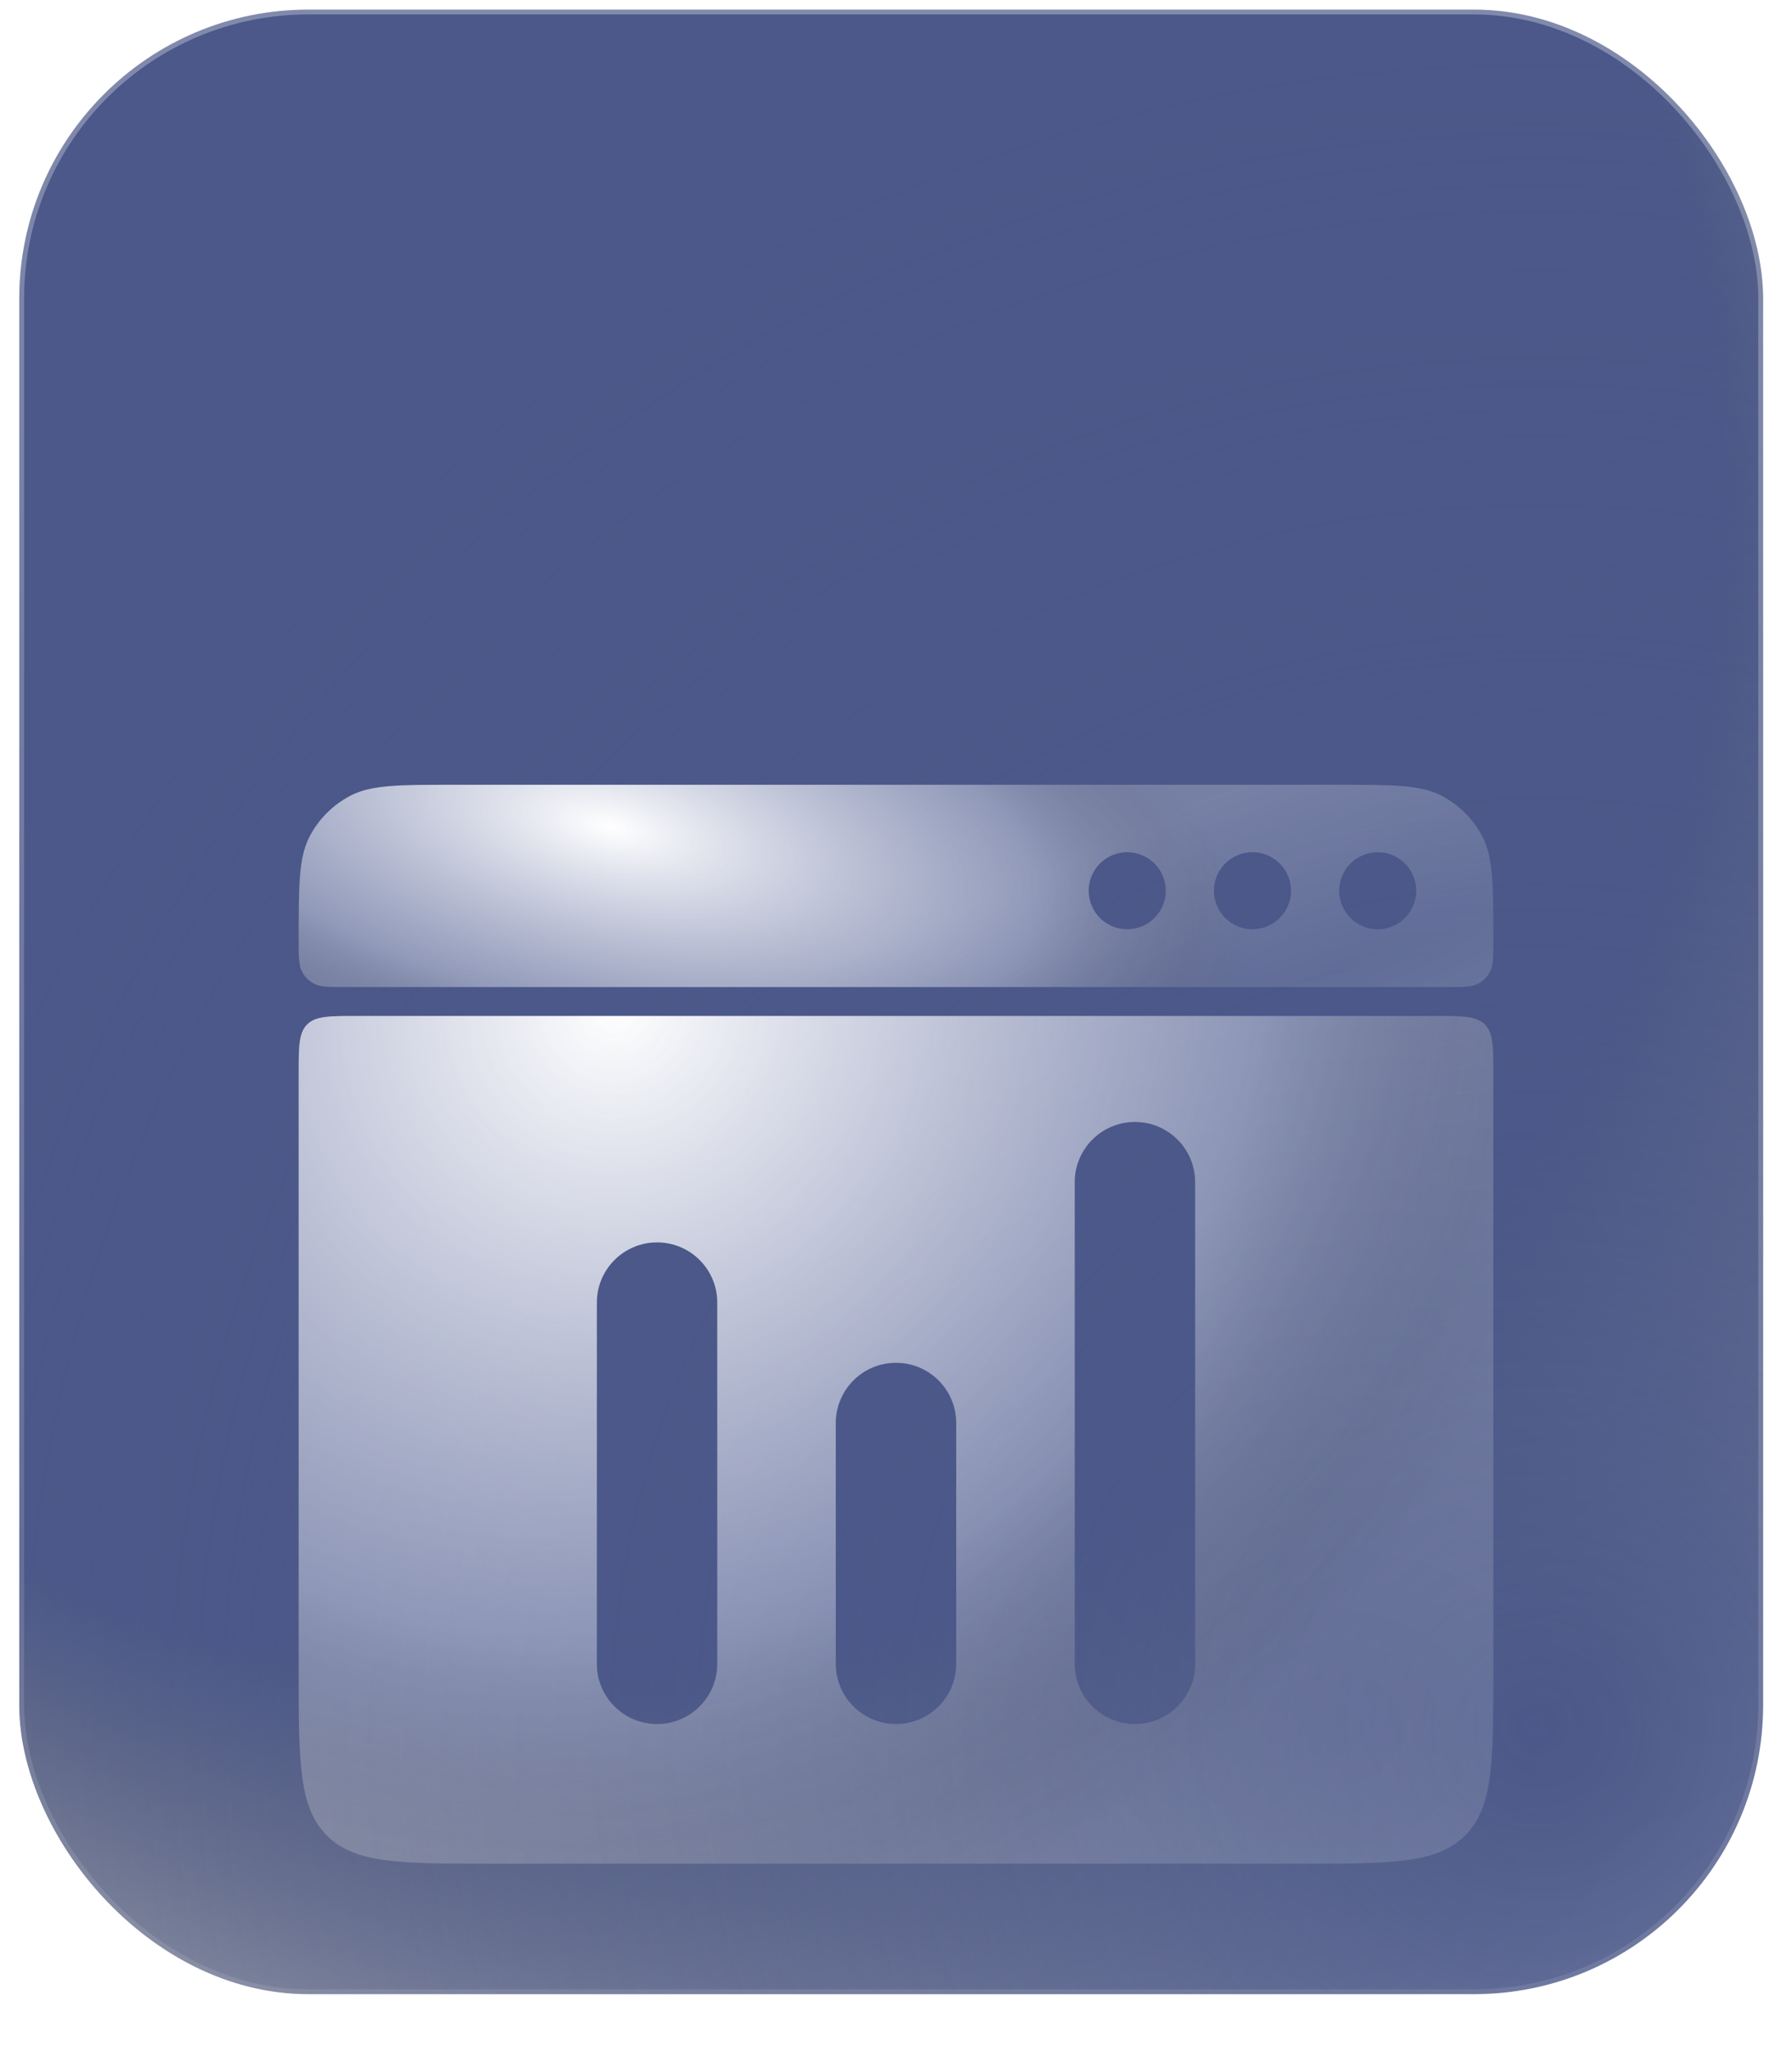 <svg width="186" height="213" viewBox="0 0 186 213" fill="none" xmlns="http://www.w3.org/2000/svg">
<rect x="2" y="1" width="181" height="206" rx="30" fill="url(#paint0_radial_1106_11494)"/>
<rect x="2" y="1" width="181" height="206" rx="30" fill="url(#paint1_radial_1106_11494)"/>
<rect x="2" y="1" width="181" height="206" rx="30" stroke="url(#paint2_linear_1106_11494)" stroke-linecap="round"/>
<g filter="url(#filter0_dd_1106_11494)">
<path fill-rule="evenodd" clip-rule="evenodd" d="M31.879 72.879C31 73.757 31 75.172 31 78V140C31 149.428 31 154.142 33.929 157.071C36.858 160 41.572 160 51 160H135C144.428 160 149.142 160 152.071 157.071C155 154.142 155 149.428 155 140V78C155 75.172 155 73.757 154.121 72.879C153.243 72 151.828 72 149 72H37C34.172 72 32.757 72 31.879 72.879ZM117.801 83C121.253 83 124.051 85.798 124.051 89.25V139.25C124.051 142.702 121.253 145.5 117.801 145.5C114.349 145.5 111.551 142.702 111.551 139.25V89.25C111.551 85.798 114.349 83 117.801 83ZM74.449 101.75C74.449 98.298 71.651 95.5 68.199 95.5C64.747 95.5 61.949 98.298 61.949 101.75V139.25C61.949 142.702 64.747 145.5 68.199 145.5C71.651 145.5 74.449 142.702 74.449 139.25V101.75ZM99.25 114.25C99.25 110.798 96.452 108 93 108C89.548 108 86.75 110.798 86.75 114.25V139.25C86.75 142.702 89.548 145.5 93 145.5C96.452 145.5 99.25 142.702 99.25 139.25V114.25Z" fill="url(#paint3_radial_1106_11494)"/>
<path fill-rule="evenodd" clip-rule="evenodd" d="M31.879 72.879C31 73.757 31 75.172 31 78V140C31 149.428 31 154.142 33.929 157.071C36.858 160 41.572 160 51 160H135C144.428 160 149.142 160 152.071 157.071C155 154.142 155 149.428 155 140V78C155 75.172 155 73.757 154.121 72.879C153.243 72 151.828 72 149 72H37C34.172 72 32.757 72 31.879 72.879ZM117.801 83C121.253 83 124.051 85.798 124.051 89.25V139.25C124.051 142.702 121.253 145.5 117.801 145.5C114.349 145.5 111.551 142.702 111.551 139.25V89.25C111.551 85.798 114.349 83 117.801 83ZM74.449 101.75C74.449 98.298 71.651 95.5 68.199 95.5C64.747 95.5 61.949 98.298 61.949 101.75V139.25C61.949 142.702 64.747 145.5 68.199 145.5C71.651 145.5 74.449 142.702 74.449 139.25V101.75ZM99.25 114.25C99.25 110.798 96.452 108 93 108C89.548 108 86.75 110.798 86.75 114.25V139.25C86.75 142.702 89.548 145.5 93 145.5C96.452 145.5 99.25 142.702 99.25 139.25V114.25Z" fill="url(#paint4_radial_1106_11494)"/>
<path fill-rule="evenodd" clip-rule="evenodd" d="M32.145 53.353C31 55.535 31 58.408 31 64.154C31 65.878 31 66.739 31.344 67.394C31.627 67.933 32.067 68.373 32.606 68.656C33.261 69 34.122 69 35.846 69H150.154C151.878 69 152.739 69 153.394 68.656C153.933 68.373 154.373 67.933 154.656 67.394C155 66.739 155 65.878 155 64.154C155 58.408 155 55.535 153.855 53.353C152.911 51.556 151.444 50.089 149.647 49.145C147.465 48 144.592 48 138.846 48H47.154C41.408 48 38.535 48 36.353 49.145C34.556 50.089 33.089 51.556 32.145 53.353ZM117 63C119.209 63 121 61.209 121 59C121 56.791 119.209 55 117 55C114.791 55 113 56.791 113 59C113 61.209 114.791 63 117 63ZM134 59C134 61.209 132.209 63 130 63C127.791 63 126 61.209 126 59C126 56.791 127.791 55 130 55C132.209 55 134 56.791 134 59ZM143 63C145.209 63 147 61.209 147 59C147 56.791 145.209 55 143 55C140.791 55 139 56.791 139 59C139 61.209 140.791 63 143 63Z" fill="url(#paint5_radial_1106_11494)"/>
<path fill-rule="evenodd" clip-rule="evenodd" d="M32.145 53.353C31 55.535 31 58.408 31 64.154C31 65.878 31 66.739 31.344 67.394C31.627 67.933 32.067 68.373 32.606 68.656C33.261 69 34.122 69 35.846 69H150.154C151.878 69 152.739 69 153.394 68.656C153.933 68.373 154.373 67.933 154.656 67.394C155 66.739 155 65.878 155 64.154C155 58.408 155 55.535 153.855 53.353C152.911 51.556 151.444 50.089 149.647 49.145C147.465 48 144.592 48 138.846 48H47.154C41.408 48 38.535 48 36.353 49.145C34.556 50.089 33.089 51.556 32.145 53.353ZM117 63C119.209 63 121 61.209 121 59C121 56.791 119.209 55 117 55C114.791 55 113 56.791 113 59C113 61.209 114.791 63 117 63ZM134 59C134 61.209 132.209 63 130 63C127.791 63 126 61.209 126 59C126 56.791 127.791 55 130 55C132.209 55 134 56.791 134 59ZM143 63C145.209 63 147 61.209 147 59C147 56.791 145.209 55 143 55C140.791 55 139 56.791 139 59C139 61.209 140.791 63 143 63Z" fill="url(#paint6_radial_1106_11494)"/>
</g>
<defs>
<filter id="filter0_dd_1106_11494" x="0.176" y="38.619" width="185.648" height="173.648" filterUnits="userSpaceOnUse" color-interpolation-filters="sRGB">
<feFlood flood-opacity="0" result="BackgroundImageFix"/>
<feColorMatrix in="SourceAlpha" type="matrix" values="0 0 0 0 0 0 0 0 0 0 0 0 0 0 0 0 0 0 127 0" result="hardAlpha"/>
<feOffset dy="12.021"/>
<feGaussianBlur stdDeviation="8.64"/>
<feColorMatrix type="matrix" values="0 0 0 0 0 0 0 0 0 0 0 0 0 0 0 0 0 0 0.205 0"/>
<feBlend mode="normal" in2="BackgroundImageFix" result="effect1_dropShadow_1106_11494"/>
<feColorMatrix in="SourceAlpha" type="matrix" values="0 0 0 0 0 0 0 0 0 0 0 0 0 0 0 0 0 0 127 0" result="hardAlpha"/>
<feOffset dy="21.443"/>
<feGaussianBlur stdDeviation="15.412"/>
<feColorMatrix type="matrix" values="0 0 0 0 0 0 0 0 0 0 0 0 0 0 0 0 0 0 0.244 0"/>
<feBlend mode="normal" in2="effect1_dropShadow_1106_11494" result="effect2_dropShadow_1106_11494"/>
<feBlend mode="normal" in="SourceGraphic" in2="effect2_dropShadow_1106_11494" result="shape"/>
</filter>
<radialGradient id="paint0_radial_1106_11494" cx="0" cy="0" r="1" gradientUnits="userSpaceOnUse" gradientTransform="translate(49.764 43.917) rotate(54.872) scale(199.4 192.555)">
<stop stop-color="#4B5889"/>
<stop offset="0.667" stop-color="#4B5889"/>
<stop offset="1" stop-opacity="0"/>
</radialGradient>
<radialGradient id="paint1_radial_1106_11494" cx="0" cy="0" r="1" gradientUnits="userSpaceOnUse" gradientTransform="translate(158.205 181.25) rotate(-93.226) scale(176.238 172.748)">
<stop stop-color="#4B5889"/>
<stop offset="1" stop-color="#4B5889" stop-opacity="0.24"/>
</radialGradient>
<linearGradient id="paint2_linear_1106_11494" x1="92.5" y1="1" x2="92.5" y2="207" gradientUnits="userSpaceOnUse">
<stop stop-color="white" stop-opacity="0.3"/>
<stop offset="1" stop-color="white" stop-opacity="0.1"/>
</linearGradient>
<radialGradient id="paint3_radial_1106_11494" cx="0" cy="0" r="1" gradientUnits="userSpaceOnUse" gradientTransform="translate(63.722 71.188) rotate(48.294) scale(98.367 99.933)">
<stop stop-color="white"/>
<stop offset="0.667" stop-color="#D6DBEE" stop-opacity="0.26"/>
<stop offset="1" stop-opacity="0"/>
</radialGradient>
<radialGradient id="paint4_radial_1106_11494" cx="0" cy="0" r="1" gradientUnits="userSpaceOnUse" gradientTransform="translate(138.014 146.188) rotate(-94.044) scale(96.334 118.239)">
<stop stop-color="white" stop-opacity="0.12"/>
<stop offset="1" stop-color="white" stop-opacity="0.24"/>
</radialGradient>
<radialGradient id="paint5_radial_1106_11494" cx="0" cy="0" r="1" gradientUnits="userSpaceOnUse" gradientTransform="translate(63.486 52.385) rotate(12.416) scale(67.552 29.012)">
<stop stop-color="white"/>
<stop offset="0.667" stop-color="#D6DBEE" stop-opacity="0.26"/>
<stop offset="1" stop-opacity="0"/>
</radialGradient>
<radialGradient id="paint6_radial_1106_11494" cx="0" cy="0" r="1" gradientUnits="userSpaceOnUse" gradientTransform="translate(138.377 67.219) rotate(-109.819) scale(20.202 112.413)">
<stop stop-color="white" stop-opacity="0.12"/>
<stop offset="1" stop-color="white" stop-opacity="0.24"/>
</radialGradient>
</defs>
</svg>
